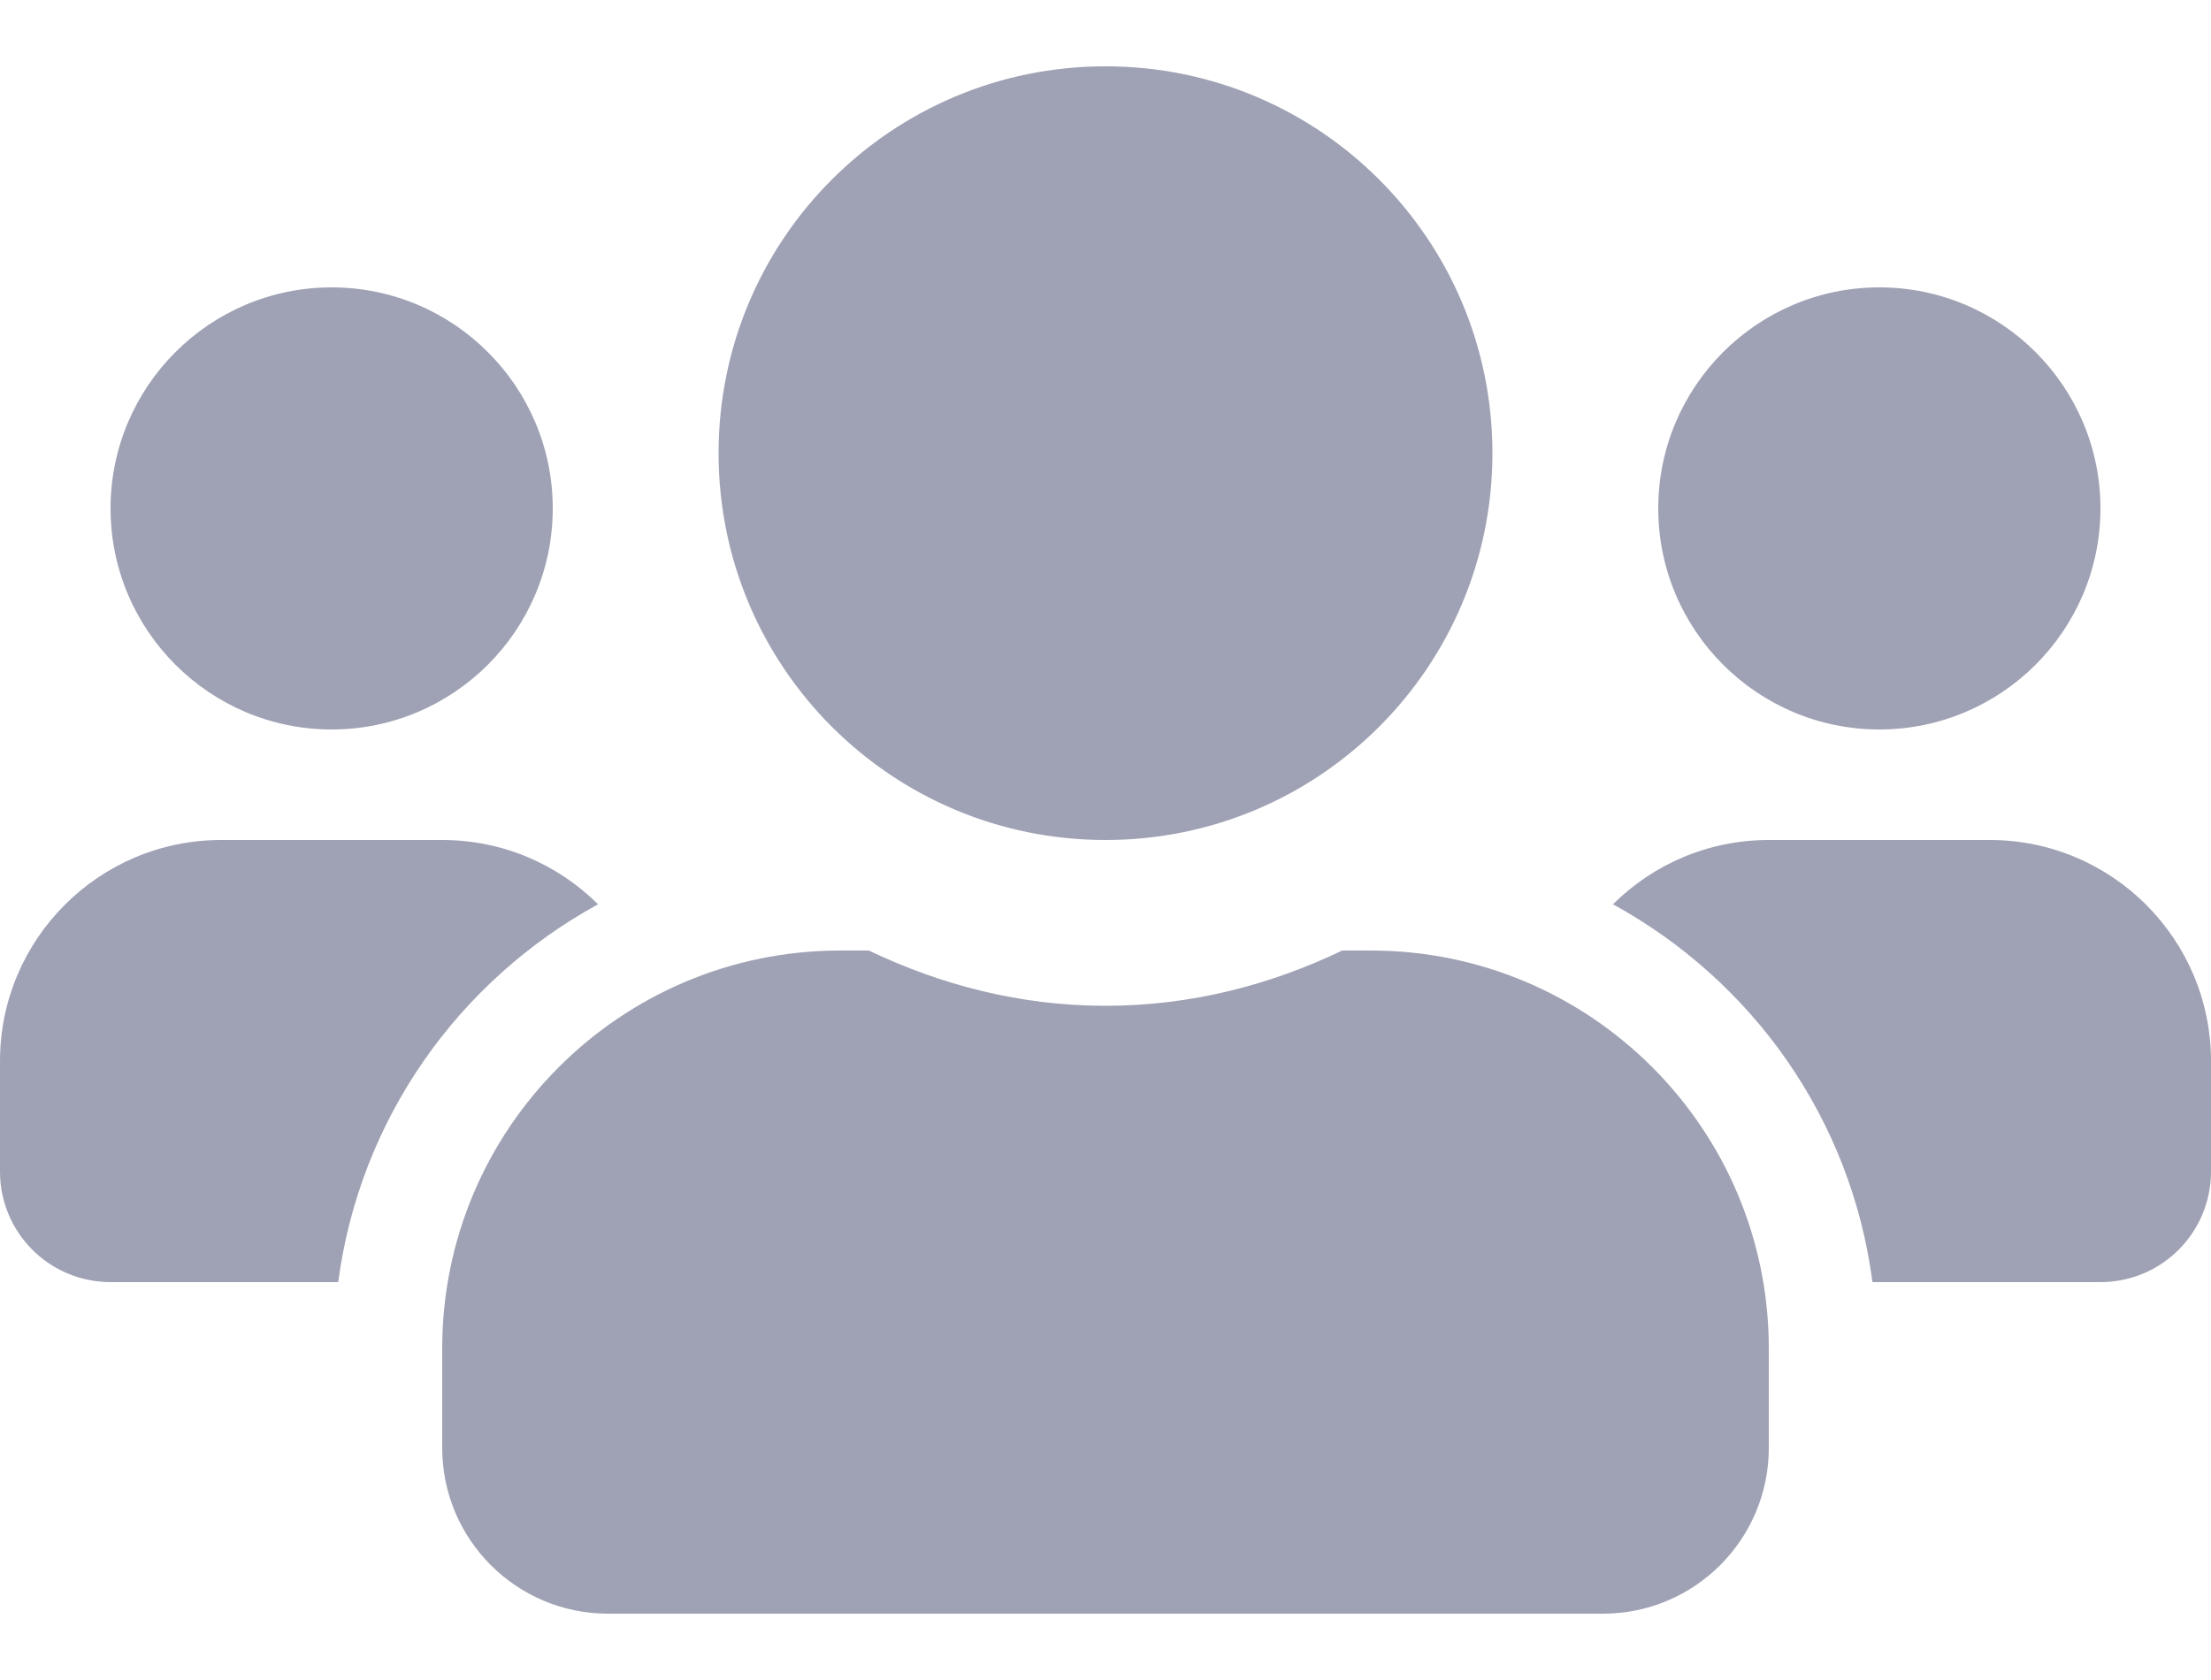 <svg width="25" height="19" viewBox="0 0 25 19" fill="none" xmlns="http://www.w3.org/2000/svg">
<path d="M3.75 8.25C5.129 8.25 6.25 7.129 6.25 5.75C6.25 4.371 5.129 3.25 3.75 3.25C2.371 3.25 1.25 4.371 1.25 5.75C1.25 7.129 2.371 8.25 3.75 8.25ZM21.25 8.25C22.629 8.25 23.75 7.129 23.75 5.75C23.75 4.371 22.629 3.25 21.25 3.25C19.871 3.25 18.75 4.371 18.75 5.75C18.75 7.129 19.871 8.25 21.25 8.25ZM22.5 9.5H20C19.312 9.5 18.691 9.777 18.238 10.227C19.812 11.09 20.93 12.648 21.172 14.5H23.75C24.441 14.5 25 13.941 25 13.25V12C25 10.621 23.879 9.5 22.5 9.5ZM12.5 9.5C14.918 9.5 16.875 7.543 16.875 5.125C16.875 2.707 14.918 0.75 12.5 0.75C10.082 0.75 8.125 2.707 8.125 5.125C8.125 7.543 10.082 9.5 12.5 9.5ZM15.5 10.75H15.176C14.363 11.141 13.461 11.375 12.5 11.375C11.539 11.375 10.641 11.141 9.824 10.75H9.5C7.016 10.75 5 12.766 5 15.25V16.375C5 17.41 5.84 18.25 6.875 18.25H18.125C19.16 18.25 20 17.41 20 16.375V15.25C20 12.766 17.984 10.75 15.5 10.75ZM6.762 10.227C6.309 9.777 5.688 9.5 5 9.5H2.5C1.121 9.5 0 10.621 0 12V13.25C0 13.941 0.559 14.5 1.25 14.5H3.824C4.07 12.648 5.188 11.09 6.762 10.227Z" fill="#9FA2B4"/>
</svg>
